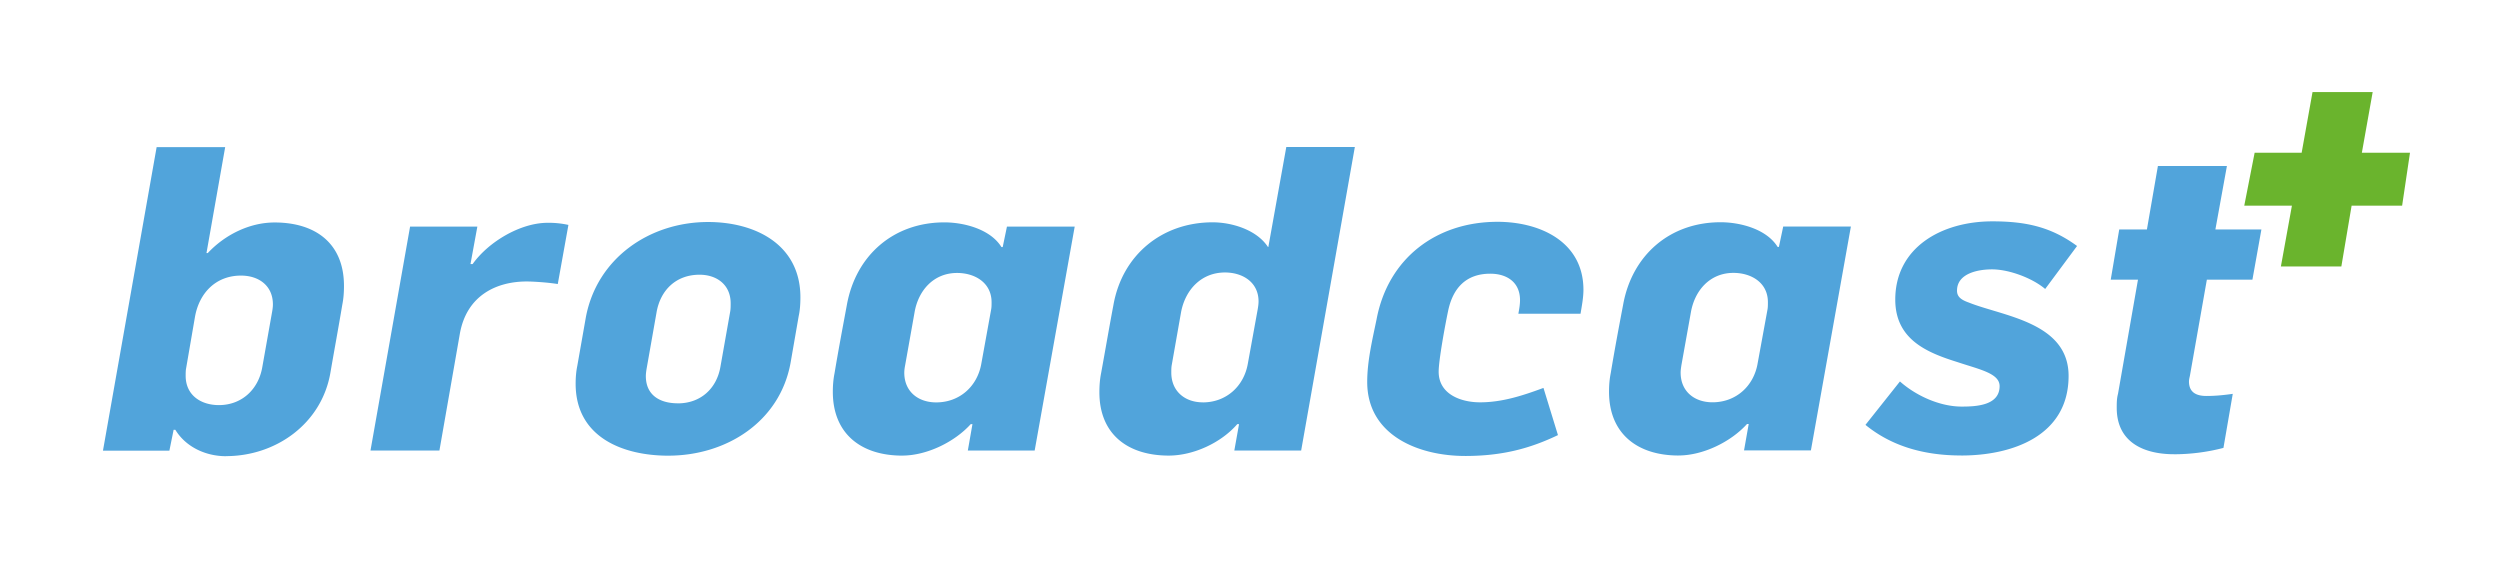 <svg width="98" height="22" fill="none" xmlns="http://www.w3.org/2000/svg"><g clip-path="url(#clip0_404_207)"><path d="M85.22 17.807c.635 0 1.304-.082 1.939-.25l.365-2.118c-.35.05-.684.083-1.034.083-.383 0-.682-.133-.682-.567 0-.068.016-.133.035-.218l.666-3.775h1.786l.352-1.966h-1.804l.452-2.489H84.59l-.431 2.489h-1.085l-.333 1.966h1.068l-.783 4.476c-.05.184-.05.367-.05.55 0 1.367 1.083 1.818 2.25 1.818m-8.344.05c1.972 0 4.207-.75 4.207-3.12 0-2.103-2.57-2.339-3.906-2.874-.283-.1-.468-.215-.468-.467 0-.685.837-.836 1.371-.836.683 0 1.6.353 2.085.769l1.25-1.685c-1.001-.733-1.967-.966-3.32-.966-2.005 0-3.806 1.033-3.806 3.068 0 1.587 1.285 2.089 2.453 2.454.852.285 1.637.435 1.637.937 0 .767-.937.802-1.487.802-.868 0-1.802-.435-2.42-.985l-1.352 1.702c1.02.833 2.287 1.2 3.755 1.2m-9.748-2.085c-.718 0-1.252-.43-1.252-1.164 0-.1.017-.2.032-.3l.37-2.063c.151-.865.752-1.546 1.667-1.546.702 0 1.352.382 1.352 1.148 0 .098 0 .2-.015.283L68.9 14.24c-.151.898-.853 1.53-1.77 1.53m-1.334 2.085c.966 0 2.052-.533 2.687-1.234h.066l-.183 1.035h2.621l1.568-8.777h-2.653l-.169.8h-.05c-.434-.701-1.467-.967-2.237-.967-1.985 0-3.47 1.285-3.82 3.237-.169.887-.334 1.77-.484 2.672-.05.25-.068.485-.068.735 0 1.666 1.137 2.5 2.722 2.5m-8.363.018c1.47 0 2.556-.3 3.639-.818l-.568-1.85c-.848.315-1.635.565-2.486.565-.752 0-1.622-.317-1.622-1.2 0-.452.252-1.821.368-2.372.184-.902.702-1.47 1.655-1.47.652 0 1.166.334 1.166 1.036 0 .183-.032.35-.065.534h2.437c.05-.301.114-.634.114-.936 0-1.9-1.718-2.668-3.369-2.668-2.404 0-4.29 1.435-4.74 3.822-.166.802-.367 1.636-.367 2.454 0 2.1 2.018 2.903 3.838 2.903zM47.15 15.772c-.7 0-1.235-.433-1.235-1.167 0-.1 0-.202.018-.3l.365-2.07c.168-.887.802-1.554 1.72-1.554.7 0 1.317.385 1.317 1.135 0 .101-.015.2-.032.302l-.385 2.12c-.15.903-.85 1.536-1.77 1.536m-1.334 2.085c.969 0 2.052-.5 2.687-1.233h.069l-.185 1.035h2.62L53.11 5.762h-2.687l-.704 3.92h-.015c-.433-.667-1.402-.967-2.17-.967-1.97 0-3.537 1.266-3.887 3.237-.168.886-.318 1.77-.483 2.671-.05.25-.068.5-.068.753 0 1.665 1.134 2.483 2.719 2.483zM36.7 15.774c-.717 0-1.252-.431-1.252-1.164 0-.1.016-.2.035-.3l.367-2.063c.148-.866.75-1.547 1.668-1.547.7 0 1.352.383 1.352 1.149 0 .098 0 .2-.017.282l-.383 2.113c-.152.899-.852 1.53-1.77 1.53zm-1.334 2.085c.967 0 2.054-.533 2.687-1.233h.067l-.181 1.035h2.62l1.569-8.777h-2.656l-.166.8h-.05c-.434-.702-1.47-.967-2.237-.967-1.985 0-3.47 1.284-3.822 3.237-.165.886-.332 1.77-.482 2.671-.05.25-.068.485-.068.735 0 1.666 1.135 2.5 2.718 2.5m-8.794-2.05c-.702 0-1.254-.317-1.254-1.068 0-.1.018-.217.035-.317l.383-2.171c.15-.885.769-1.485 1.687-1.485.684 0 1.22.4 1.22 1.12 0 .1 0 .218-.017.317l-.384 2.17c-.15.868-.787 1.436-1.67 1.436m-.369 2.05c2.256 0 4.374-1.317 4.791-3.654l.316-1.818c.052-.235.067-.502.067-.735 0-2.07-1.767-2.952-3.62-2.952-2.289 0-4.356 1.416-4.791 3.737l-.335 1.902c-.048.235-.065.47-.065.702 0 2.087 1.835 2.819 3.637 2.819zm-11.681-.2h2.704l.8-4.573c.266-1.52 1.453-2.055 2.62-2.055.25 0 .818.035 1.22.1l.417-2.317a3.556 3.556 0 00-.818-.083c-1.067 0-2.32.75-2.937 1.617h-.084l.269-1.467h-2.637l-1.552 8.777-.002.001zM8.58 15.88c-.7 0-1.302-.383-1.302-1.15 0-.085 0-.2.016-.283l.35-2.032c.167-.931.817-1.612 1.804-1.612.7 0 1.25.398 1.25 1.131 0 .098-.015.2-.033.3l-.384 2.163c-.15.864-.8 1.483-1.702 1.483m.282 2c1.953 0 3.738-1.267 4.088-3.252.152-.885.317-1.77.467-2.671.05-.25.068-.485.068-.75 0-1.669-1.118-2.486-2.719-2.486-.986 0-1.954.485-2.621 1.2h-.05l.733-4.153H6.14L4.036 17.666H6.64l.166-.818h.067c.419.685 1.204 1.035 1.987 1.035" fill="#51A4DB"/><path d="M91.781 10.445l.402-2.382h1.98l.309-2.077h-1.887l.424-2.378h-2.358l-.426 2.378h-1.843l-.407 2.077h1.868l-.432 2.382h2.372-.002z" fill="#6AB42D"/></g><defs><clipPath id="clip0_404_207"><path fill="#fff" d="M0 0h97.778v22H0z"/></clipPath></defs></svg>